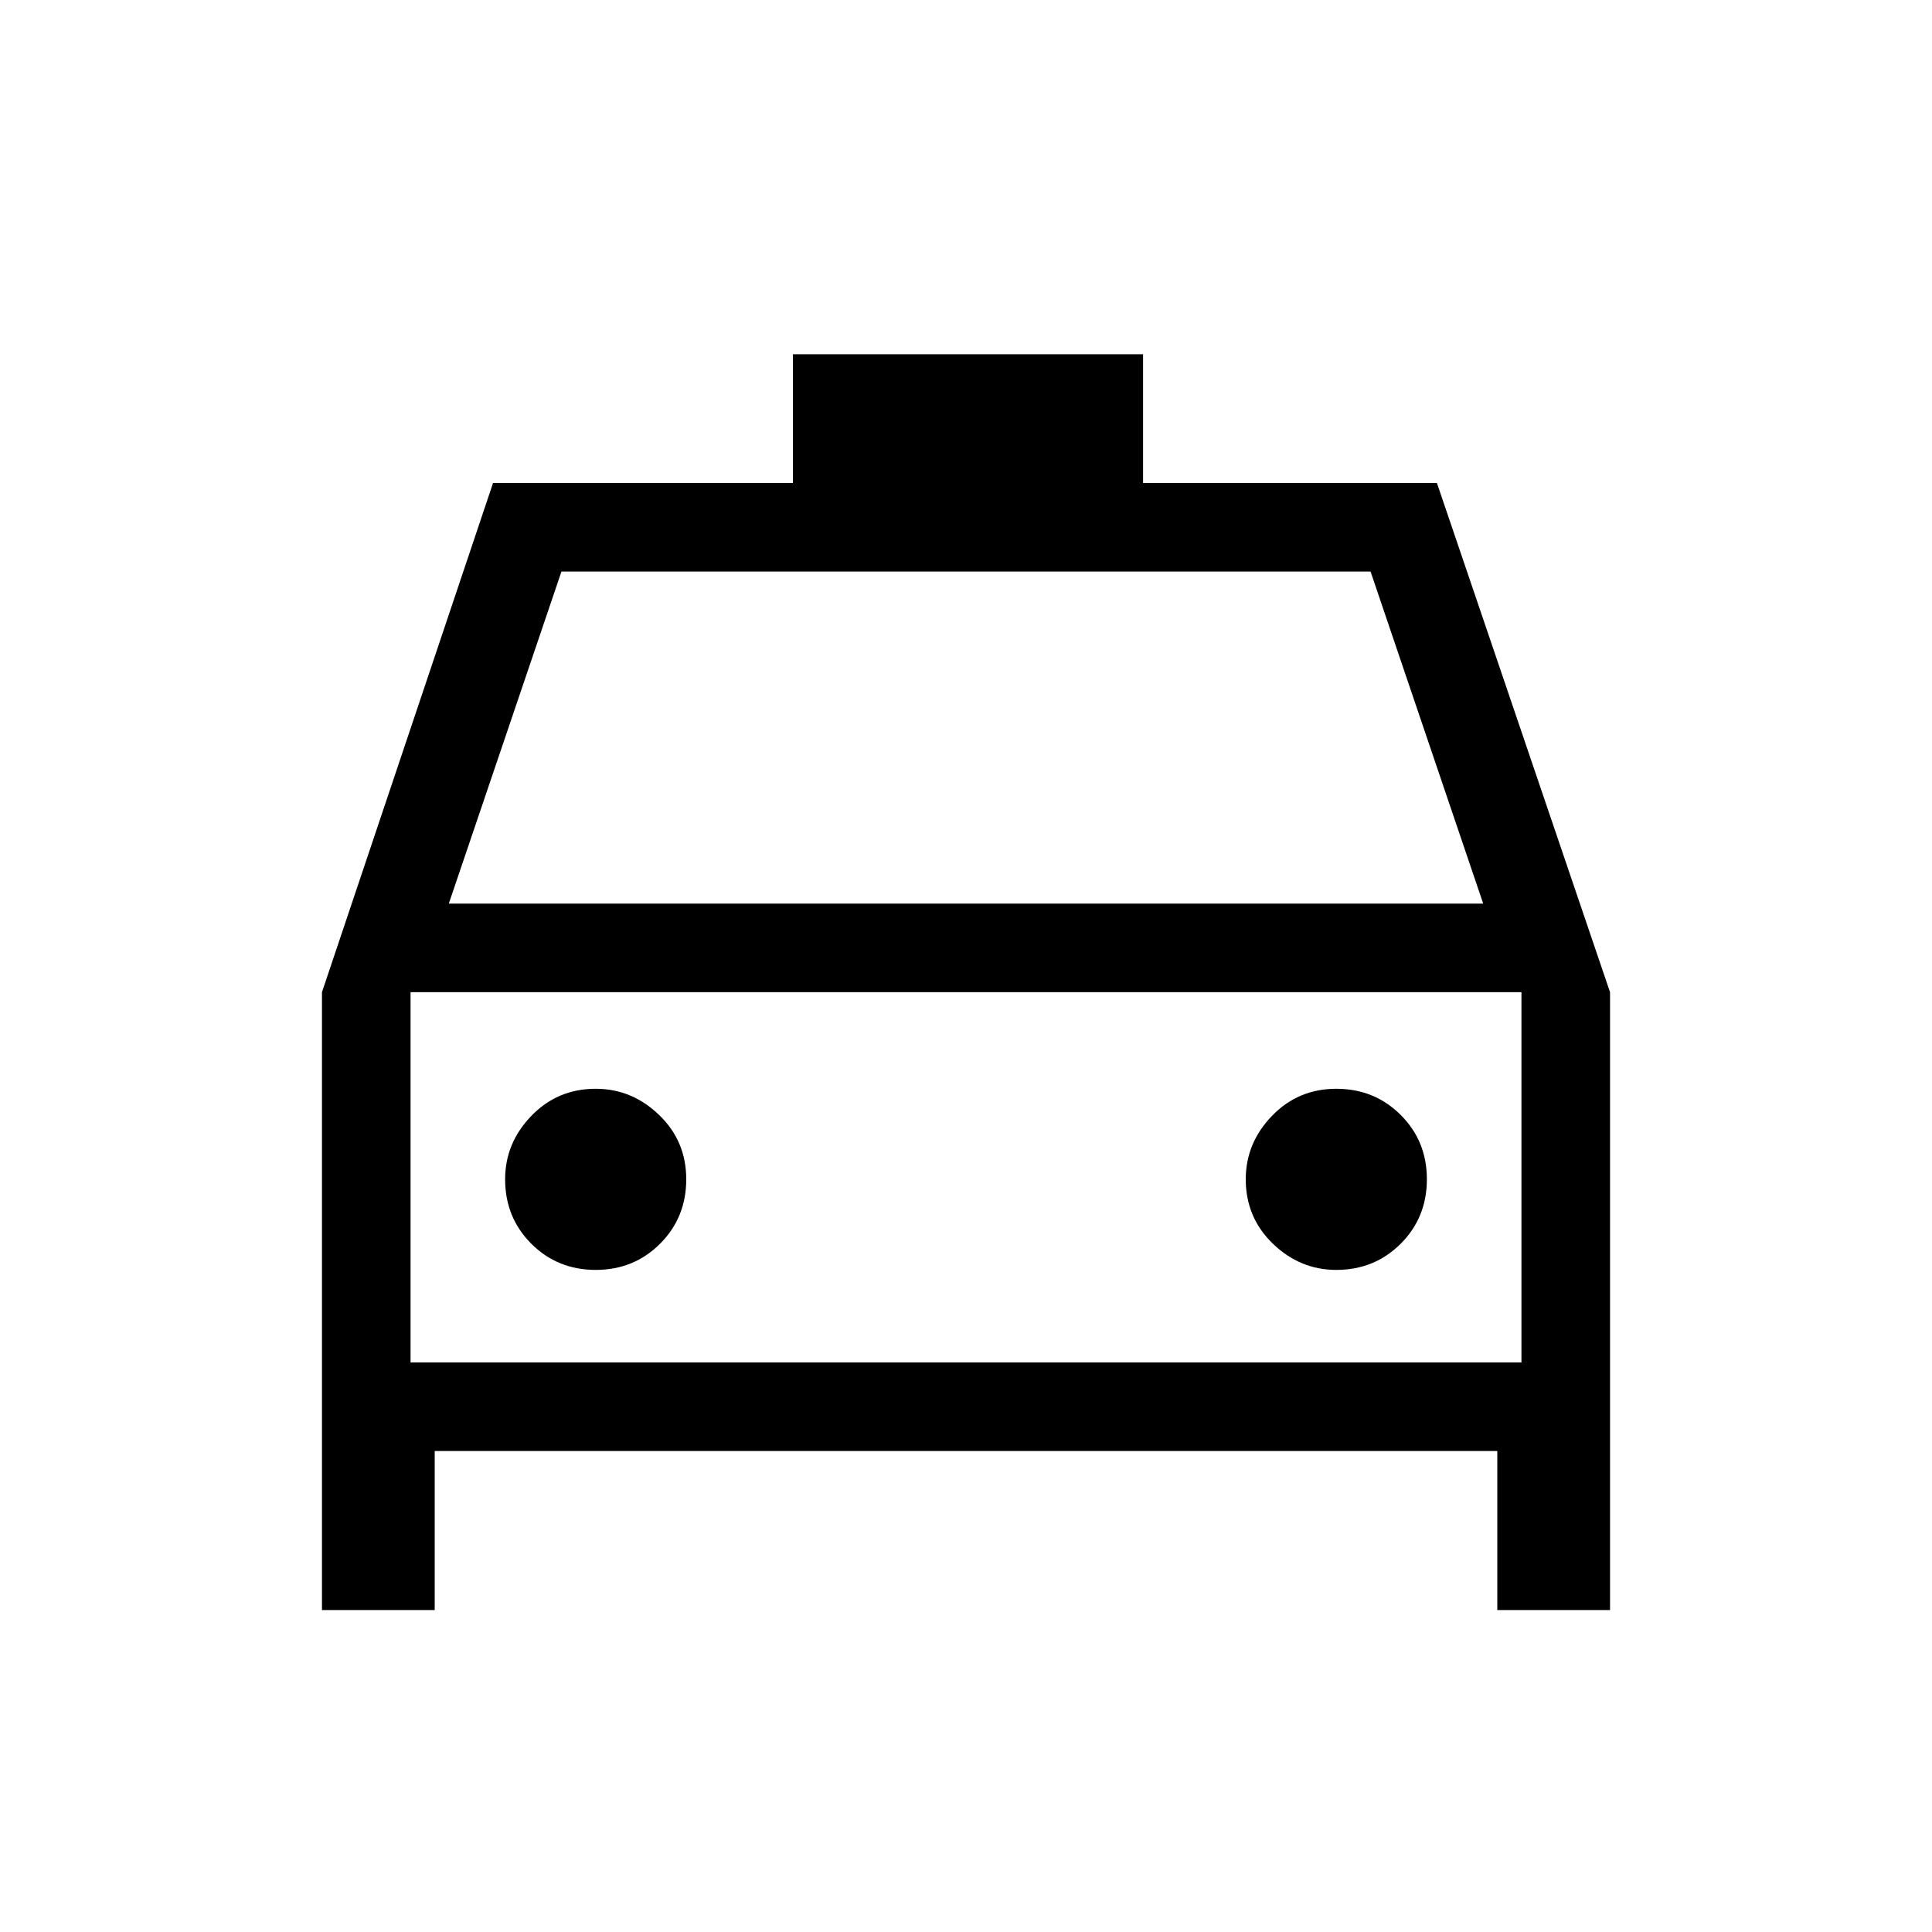<svg xmlns="http://www.w3.org/2000/svg" height="20" width="20"><path d="M3.333 16.667v-6.396L5.104 5h3.104V3.667h3.625V5h3.042l1.792 5.271v6.396H15.5v-1.646h-11v1.646Zm1.313-7.313h10.708l-1.166-3.437H5.812Zm-.396.917v3.833Zm1.917 2.875q.395 0 .666-.271t.271-.667q0-.396-.281-.666-.281-.271-.656-.271-.396 0-.667.281t-.271.656q0 .396.271.667t.667.271Zm7.666 0q.396 0 .667-.271t.271-.667q0-.396-.271-.666-.271-.271-.667-.271-.395 0-.666.281t-.271.656q0 .396.281.667t.656.271Zm-9.583.958h11.5v-3.833H4.25Z"/></svg>